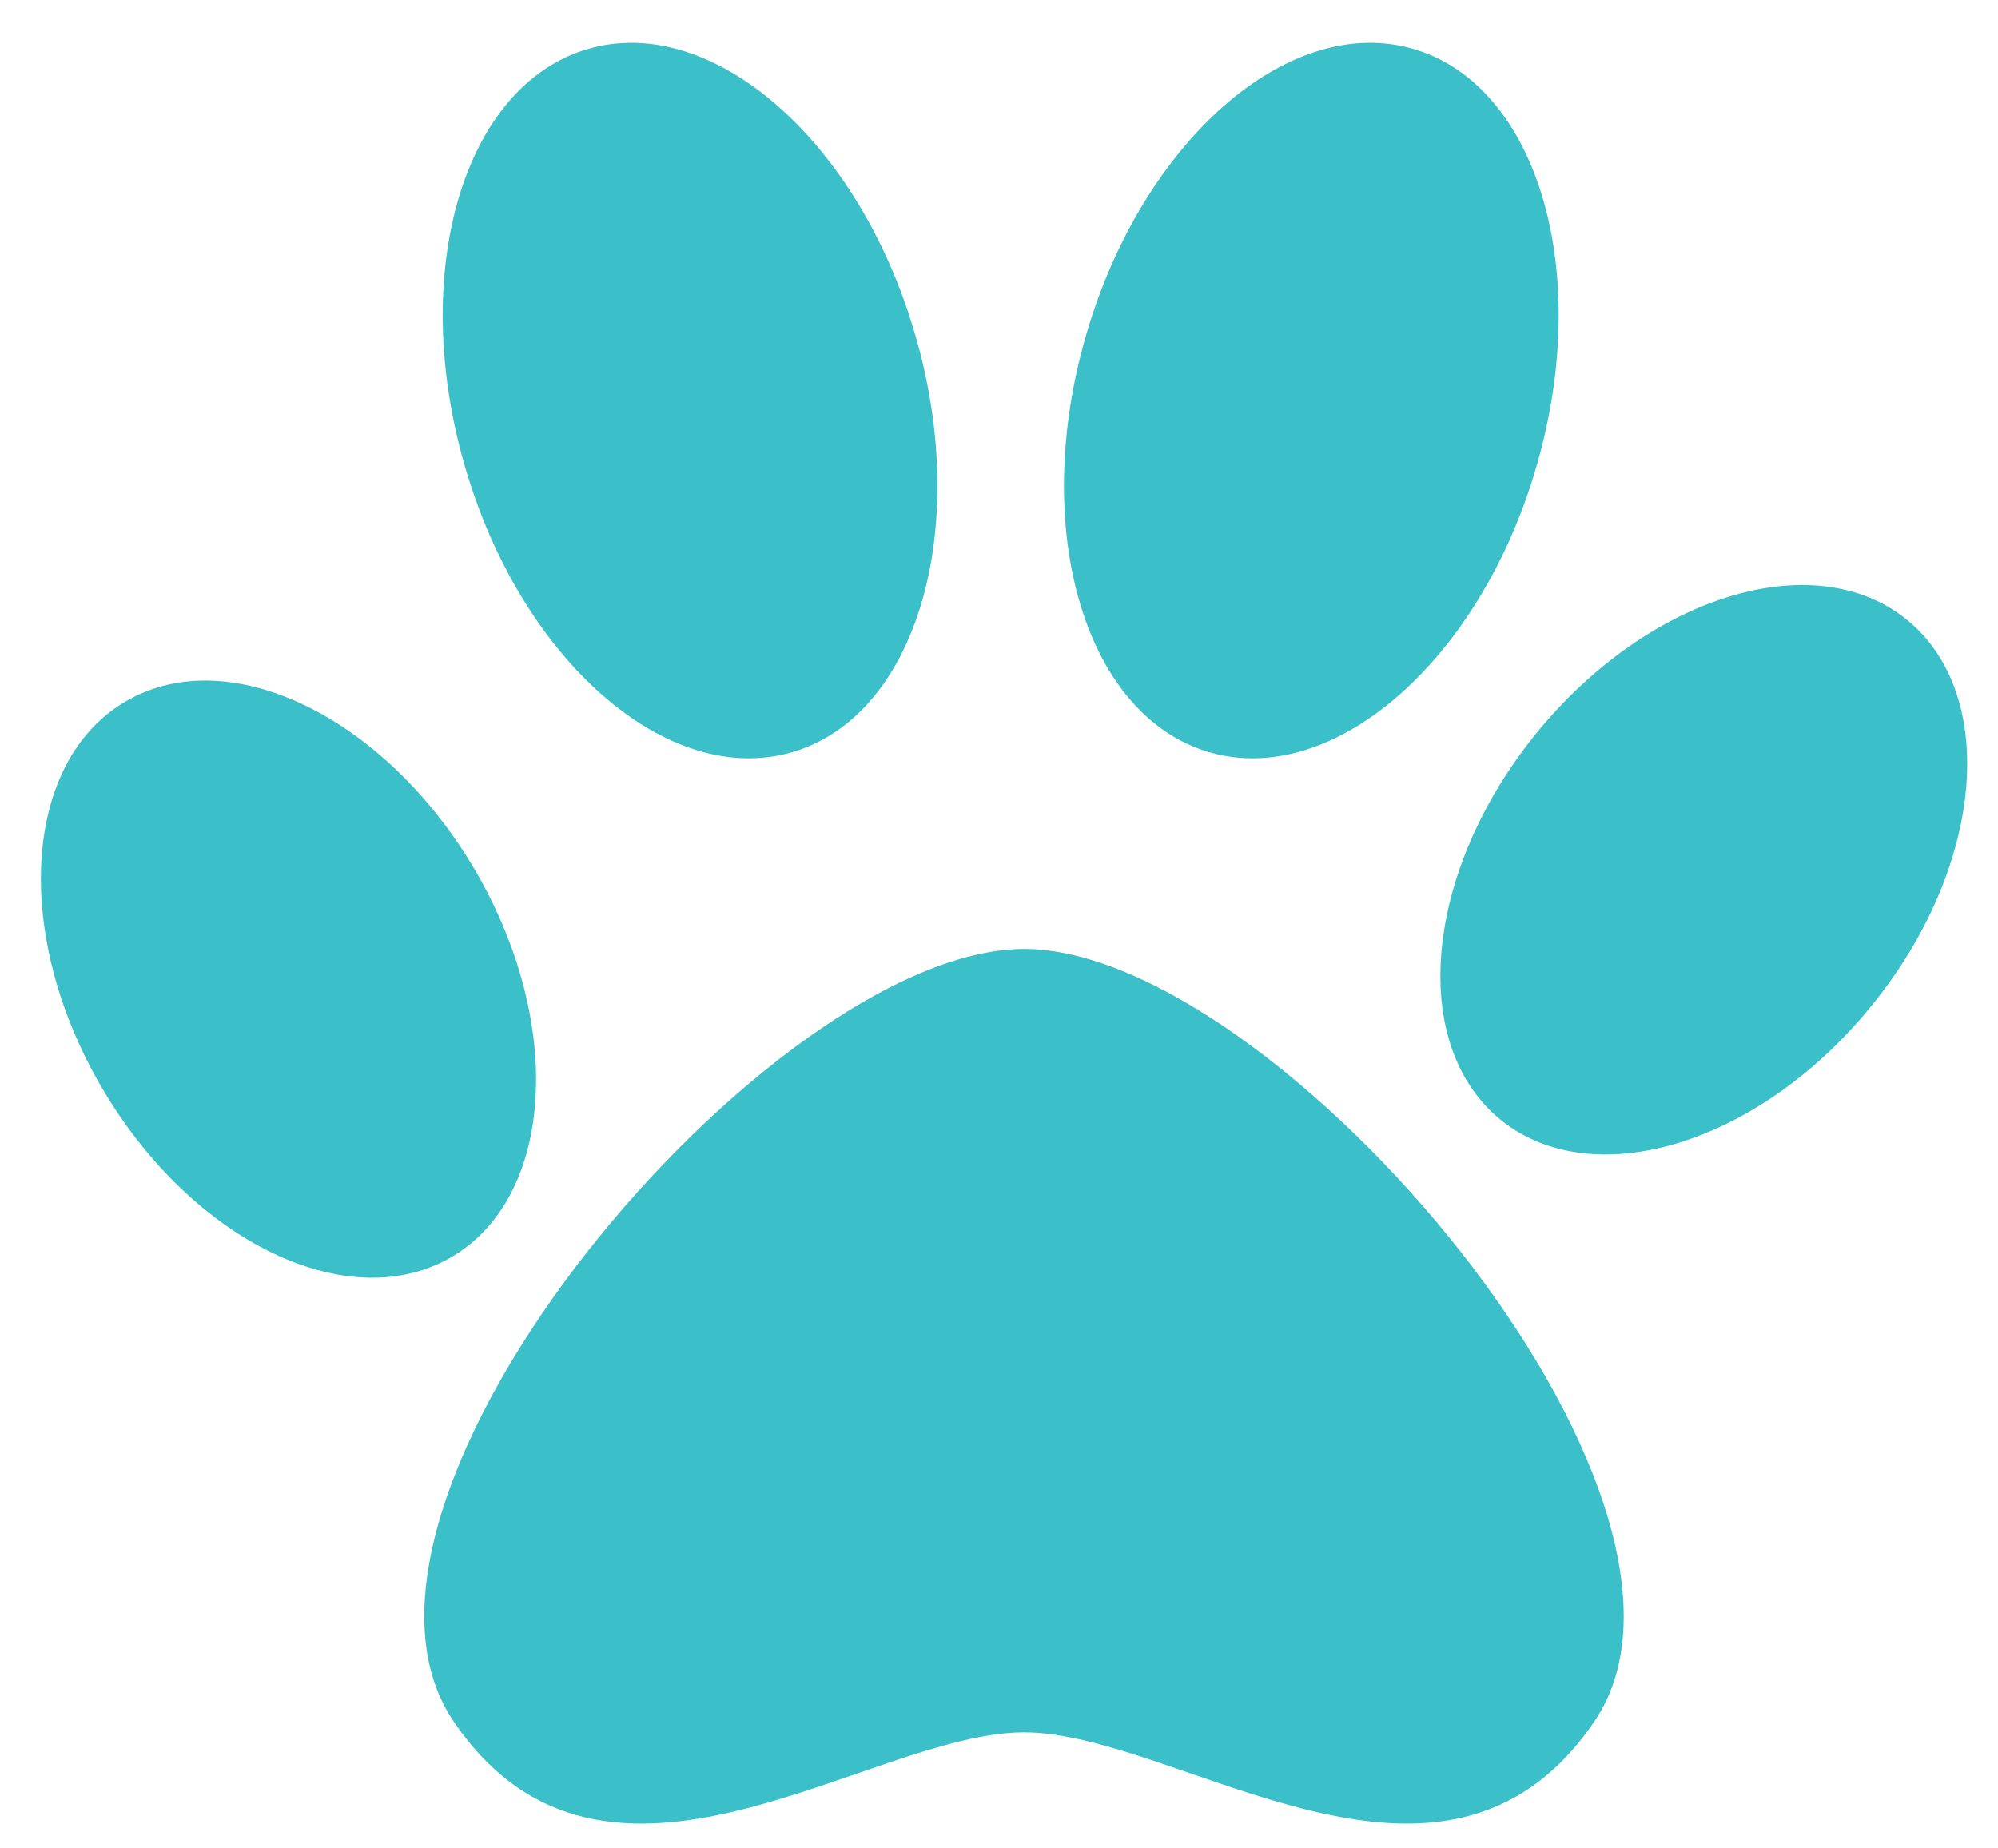 <?xml version="1.0" encoding="utf-8"?>
<!-- Generator: Adobe Illustrator 26.2.0, SVG Export Plug-In . SVG Version: 6.00 Build 0)  -->
<svg version="1.1" id="Layer_2" xmlns="http://www.w3.org/2000/svg" xmlns:xlink="http://www.w3.org/1999/xlink" x="0px" y="0px"
	 viewBox="0 0 531.3 491.3" style="enable-background:new 0 0 531.3 491.3;" xml:space="preserve">
<style type="text/css">
	.st0{fill:#3BBFC9;}
</style>
<path class="st0" d="M243.4,89.1c15,51.7,0.3,101.3-32.8,110.9c-33.1,9.6-72.1-24.5-87-76.1c-15-51.7-0.3-101.3,32.8-110.9
	C189.5,3.4,228.5,37.5,243.4,89.1z"/>
<path class="st0" d="M126.3,231.3c23.9,40.8,21.1,86.9-6.2,102.9c-27.4,16-68.9-4-92.9-44.8C3.2,248.6,6,202.5,33.4,186.5
	C60.8,170.4,102.3,190.5,126.3,231.3z"/>
<path class="st0" d="M272.3,252.3c67.2,0,192,146.3,151.6,205.5c-40.4,59.2-110.3,2.8-151.6,2.8c-41.3,0-111.2,56.4-151.6-2.8
	C80.3,398.6,205.1,252.3,272.3,252.3z"/>
<path class="st0" d="M288.8,89.1c-15,51.7-0.3,101.3,32.8,110.9c33.1,9.6,72.1-24.5,87-76.1c15-51.7,0.3-101.3-32.8-110.9
	C342.7,3.4,303.8,37.5,288.8,89.1z"/>
<path class="st0" d="M408.5,195c-29.8,36.7-34.1,82.6-9.5,102.7c24.6,20,68.8,6.5,98.6-30.2c29.9-36.7,34.1-82.6,9.5-102.7
	C482.5,144.8,438.4,158.3,408.5,195z"/>
</svg>
